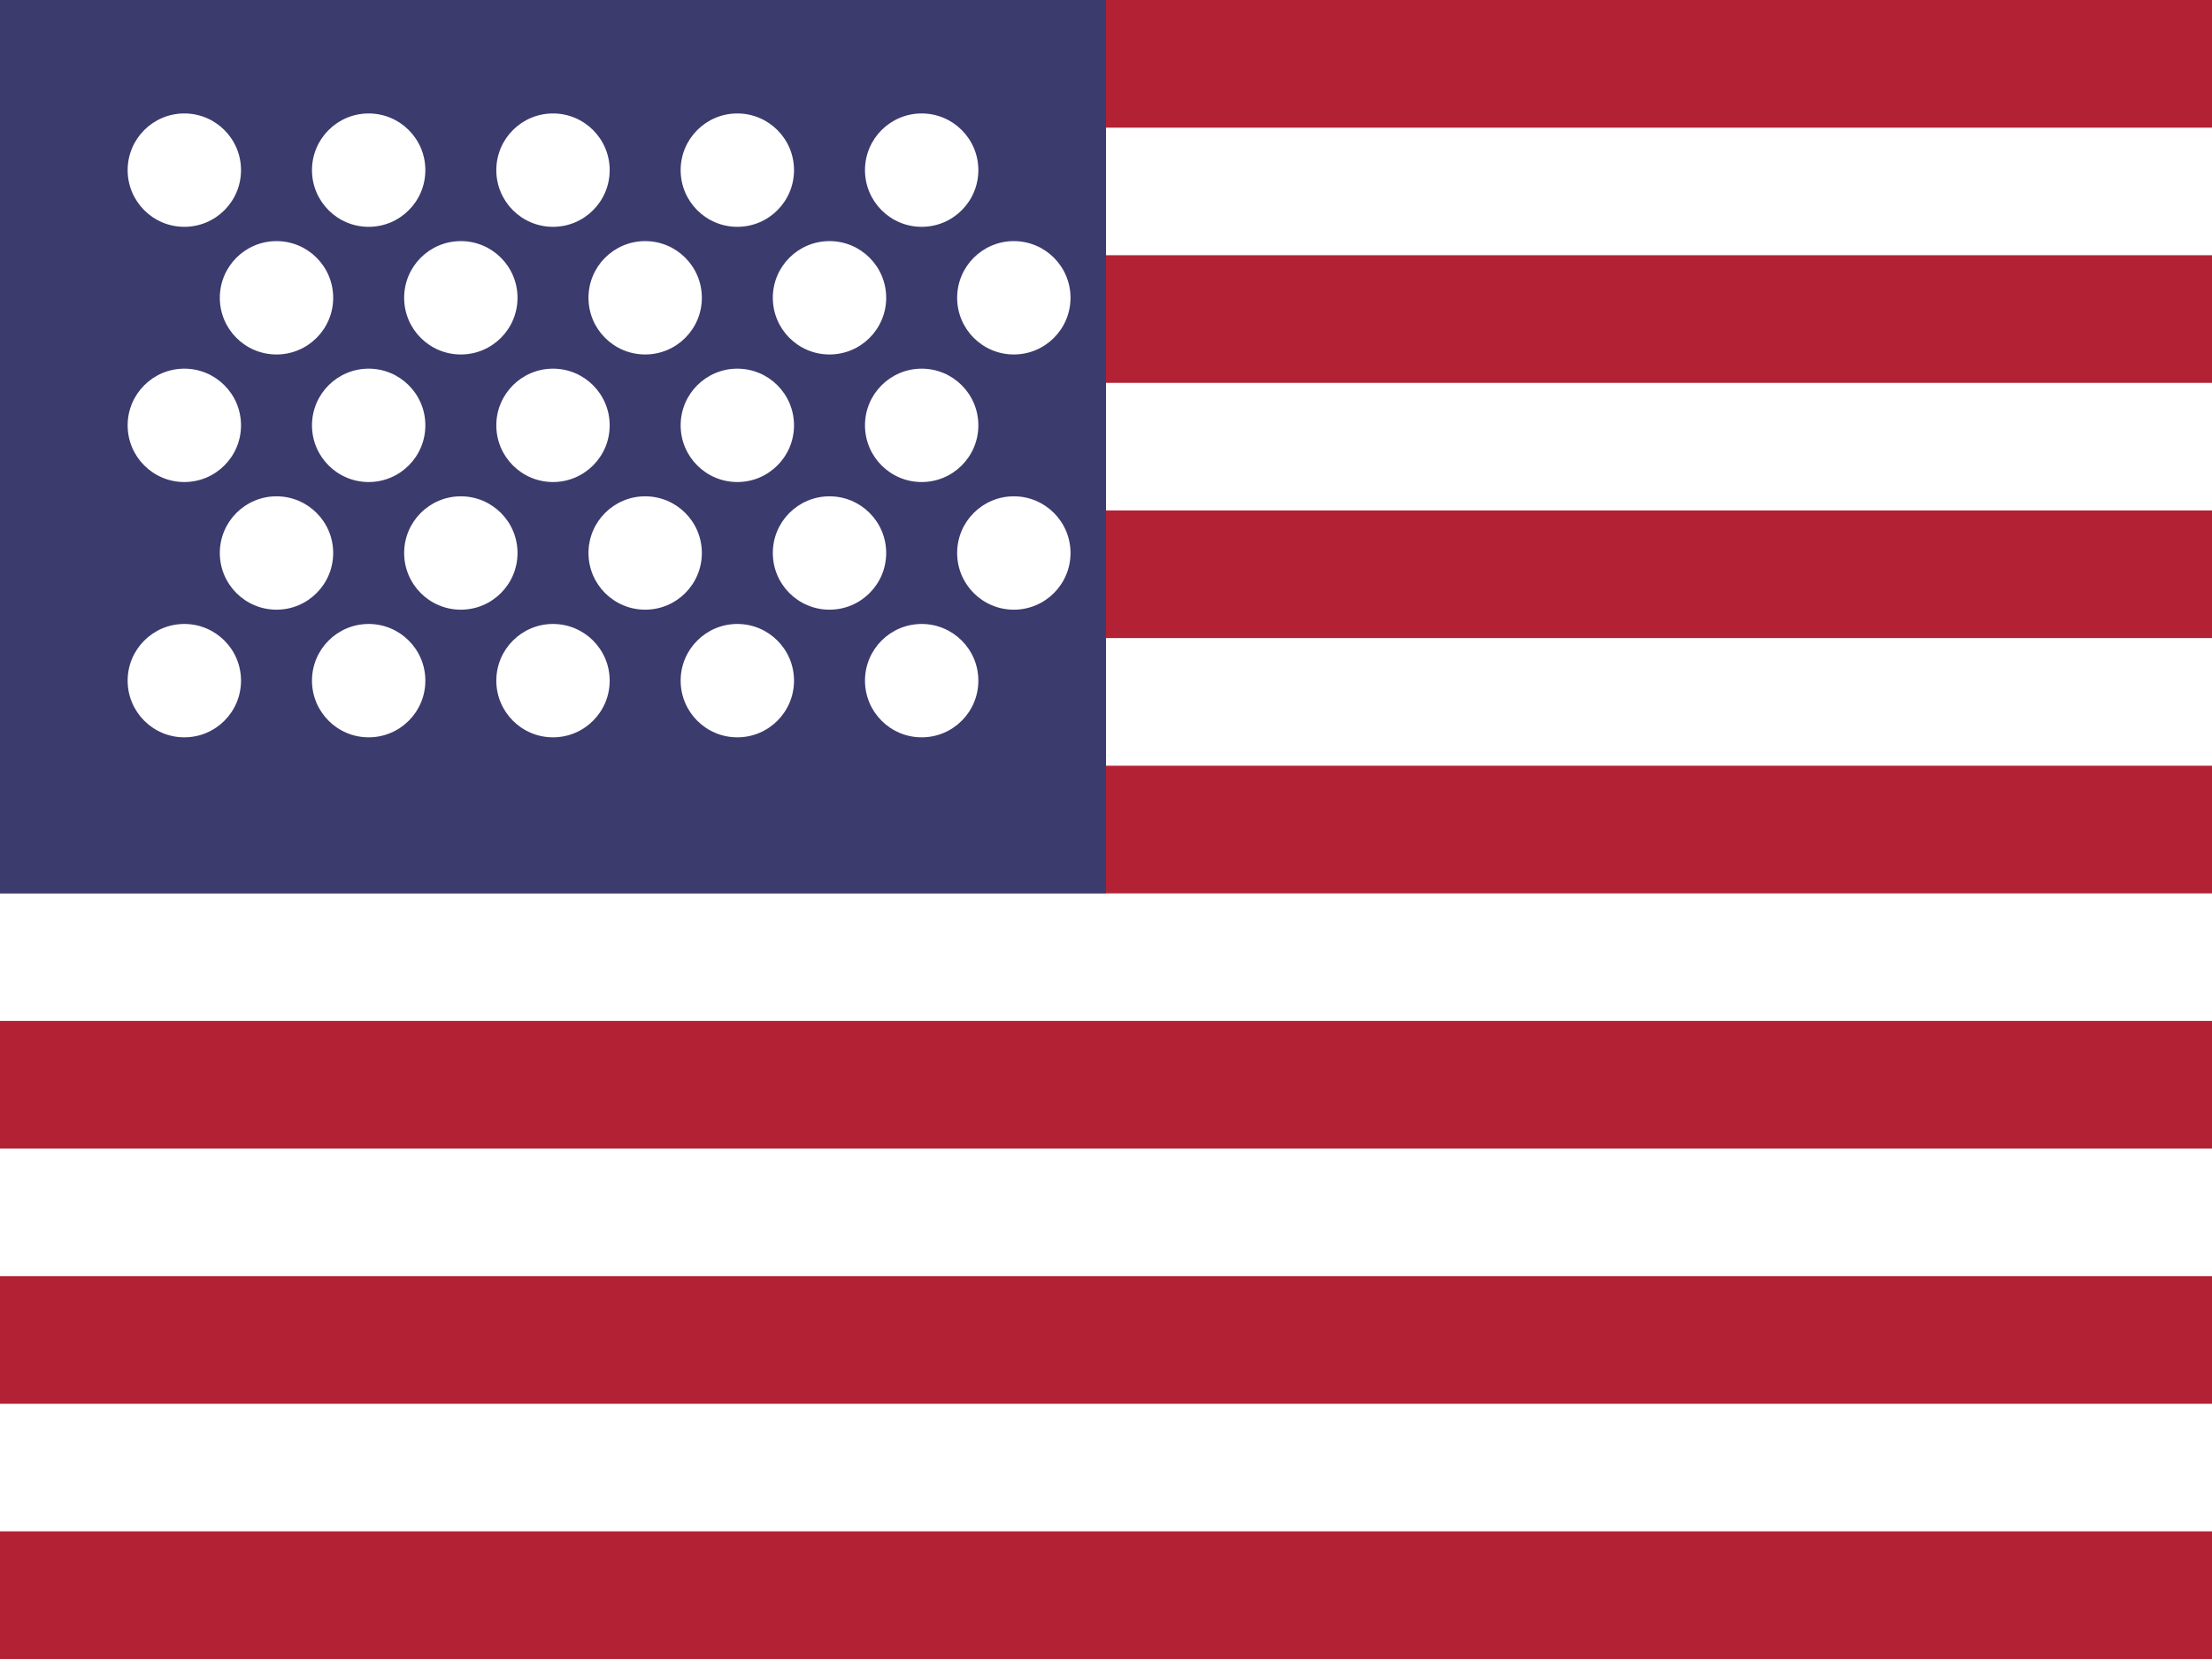 <?xml version="1.0" encoding="UTF-8"?>
<svg width="24" height="18" viewBox="0 0 24 18" fill="none" xmlns="http://www.w3.org/2000/svg">
  <rect width="24" height="18" fill="white"/>
  <rect width="24" height="1.385" fill="#B22234"/>
  <rect y="2.769" width="24" height="1.385" fill="#B22234"/>
  <rect y="5.538" width="24" height="1.385" fill="#B22234"/>
  <rect y="8.308" width="24" height="1.385" fill="#B22234"/>
  <rect y="11.077" width="24" height="1.385" fill="#B22234"/>
  <rect y="13.846" width="24" height="1.385" fill="#B22234"/>
  <rect y="16.615" width="24" height="1.385" fill="#B22234"/>
  <rect width="12" height="9.692" fill="#3C3B6E"/>
  <circle cx="2" cy="1.846" r="0.615" fill="white"/>
  <circle cx="4" cy="1.846" r="0.615" fill="white"/>
  <circle cx="6" cy="1.846" r="0.615" fill="white"/>
  <circle cx="8" cy="1.846" r="0.615" fill="white"/>
  <circle cx="10" cy="1.846" r="0.615" fill="white"/>
  <circle cx="3" cy="3.231" r="0.615" fill="white"/>
  <circle cx="5" cy="3.231" r="0.615" fill="white"/>
  <circle cx="7" cy="3.231" r="0.615" fill="white"/>
  <circle cx="9" cy="3.231" r="0.615" fill="white"/>
  <circle cx="11" cy="3.231" r="0.615" fill="white"/>
  <circle cx="2" cy="4.615" r="0.615" fill="white"/>
  <circle cx="4" cy="4.615" r="0.615" fill="white"/>
  <circle cx="6" cy="4.615" r="0.615" fill="white"/>
  <circle cx="8" cy="4.615" r="0.615" fill="white"/>
  <circle cx="10" cy="4.615" r="0.615" fill="white"/>
  <circle cx="3" cy="6" r="0.615" fill="white"/>
  <circle cx="5" cy="6" r="0.615" fill="white"/>
  <circle cx="7" cy="6" r="0.615" fill="white"/>
  <circle cx="9" cy="6" r="0.615" fill="white"/>
  <circle cx="11" cy="6" r="0.615" fill="white"/>
  <circle cx="2" cy="7.385" r="0.615" fill="white"/>
  <circle cx="4" cy="7.385" r="0.615" fill="white"/>
  <circle cx="6" cy="7.385" r="0.615" fill="white"/>
  <circle cx="8" cy="7.385" r="0.615" fill="white"/>
  <circle cx="10" cy="7.385" r="0.615" fill="white"/>
</svg> 